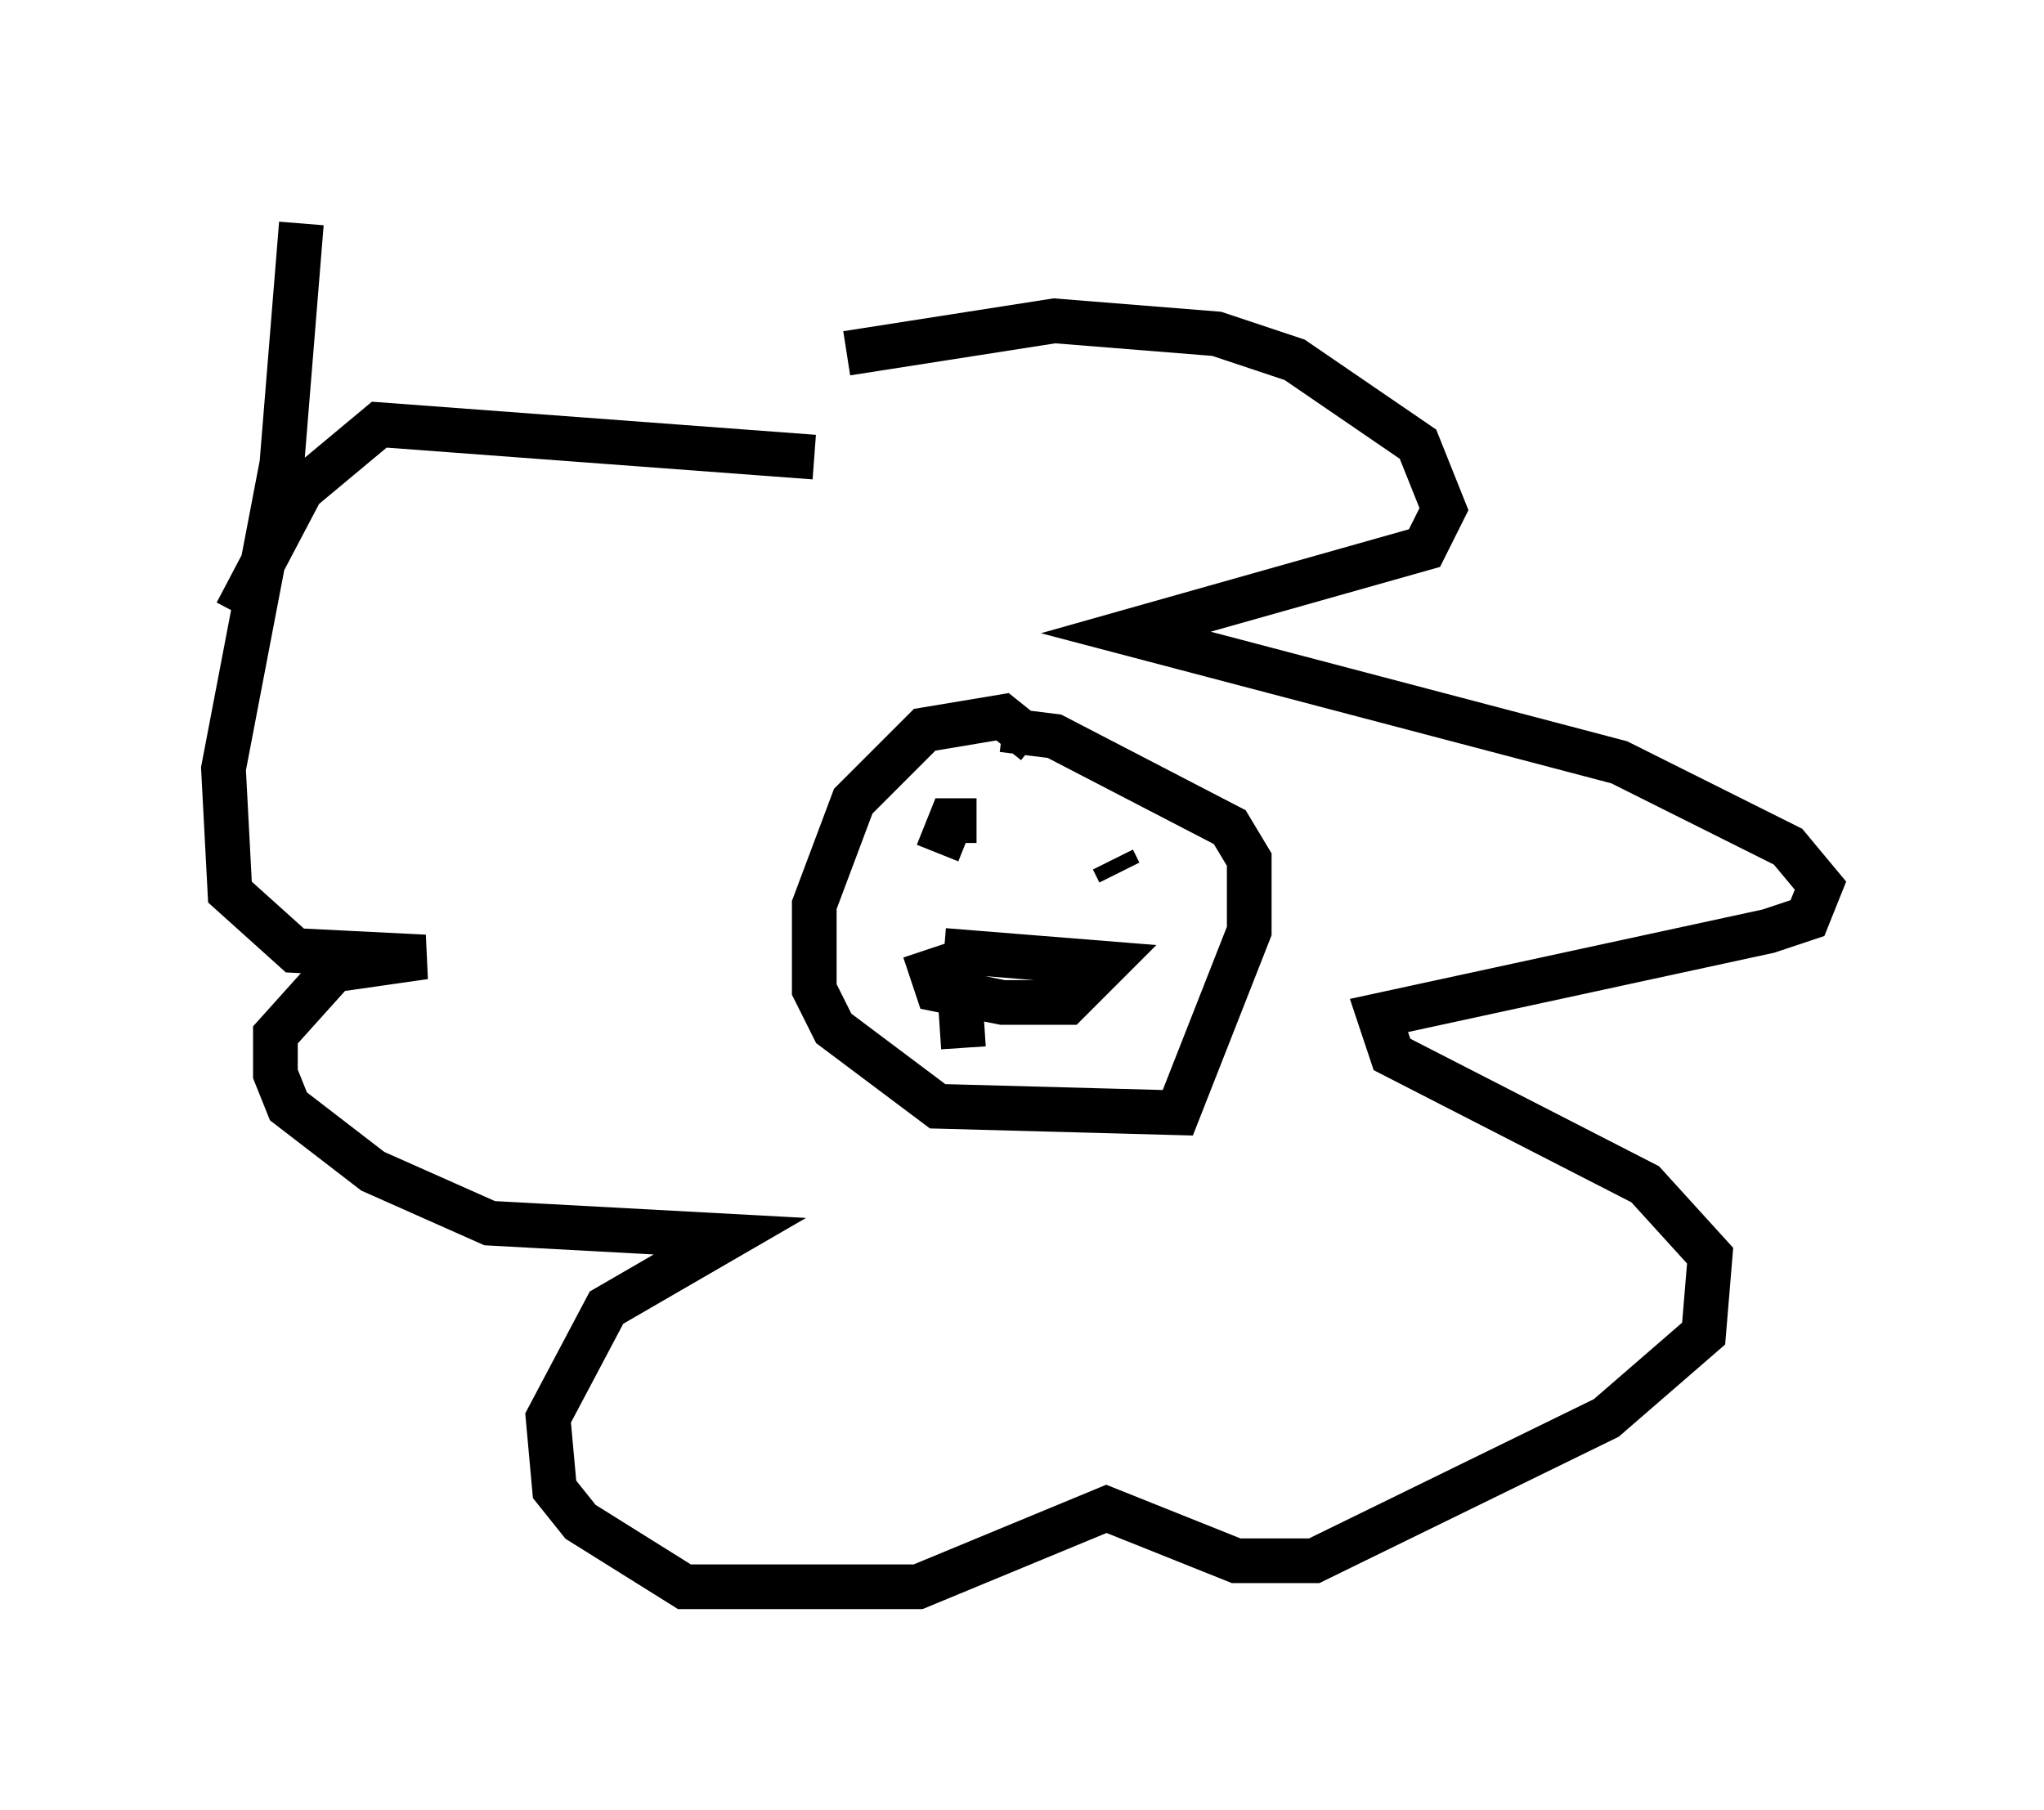 <?xml version="1.0" encoding="utf-8" ?>
<svg baseProfile="full" height="40.503" version="1.1" width="45.732" xmlns="http://www.w3.org/2000/svg" xmlns:ev="http://www.w3.org/2001/xml-events" xmlns:xlink="http://www.w3.org/1999/xlink"><defs /><rect fill="white" height="40.503" width="45.732" x="0" y="0" /><path d="M14.732, 9.358 m4.212, -1.453 l4.648, -0.726 3.631, 0.291 l1.743, 0.581 2.76, 1.888 l0.581, 1.453 -0.436, 0.872 l-6.682, 1.888 11.039, 2.905 l3.777, 1.888 0.726, 0.872 l-0.291, 0.726 -0.872, 0.291 l-8.715, 1.888 0.291, 0.872 l5.665, 2.905 1.453, 1.598 l-0.145, 1.743 -2.179, 1.888 l-6.536, 3.196 -1.743, 0.0 l-2.905, -1.162 -4.212, 1.743 l-5.229, 0.0 -2.324, -1.453 l-0.581, -0.726 -0.145, -1.598 l1.307, -2.469 2.76, -1.598 l-5.374, -0.291 -2.615, -1.162 l-1.888, -1.453 -0.291, -0.726 l0.0, -0.872 1.307, -1.453 l2.034, -0.291 -2.905, -0.145 l-1.453, -1.307 -0.145, -2.76 l1.307, -6.827 0.436, -5.374 m-1.453, 8.715 l1.453, -2.76 1.743, -1.453 l9.732, 0.726 m4.939, 6.391 l-0.726, -0.581 -1.743, 0.291 l-1.598, 1.598 -0.872, 2.324 l0.0, 1.888 0.436, 0.872 l2.324, 1.743 5.374, 0.145 l1.598, -4.067 0.0, -1.598 l-0.436, -0.726 -3.922, -2.034 l-1.162, -0.145 m-1.598, 3.05 l0.0, 0.0 m0.145, -0.291 l0.291, -0.726 0.581, 0.0 m3.196, 1.162 l-0.145, -0.291 m-3.777, 2.034 l3.631, 0.291 -0.872, 0.872 l-1.453, 0.0 -1.453, -0.291 l-0.291, -0.872 m0.726, 0.0 l0.145, 2.179 " fill="none" stroke="black" stroke-width="1" /></svg>